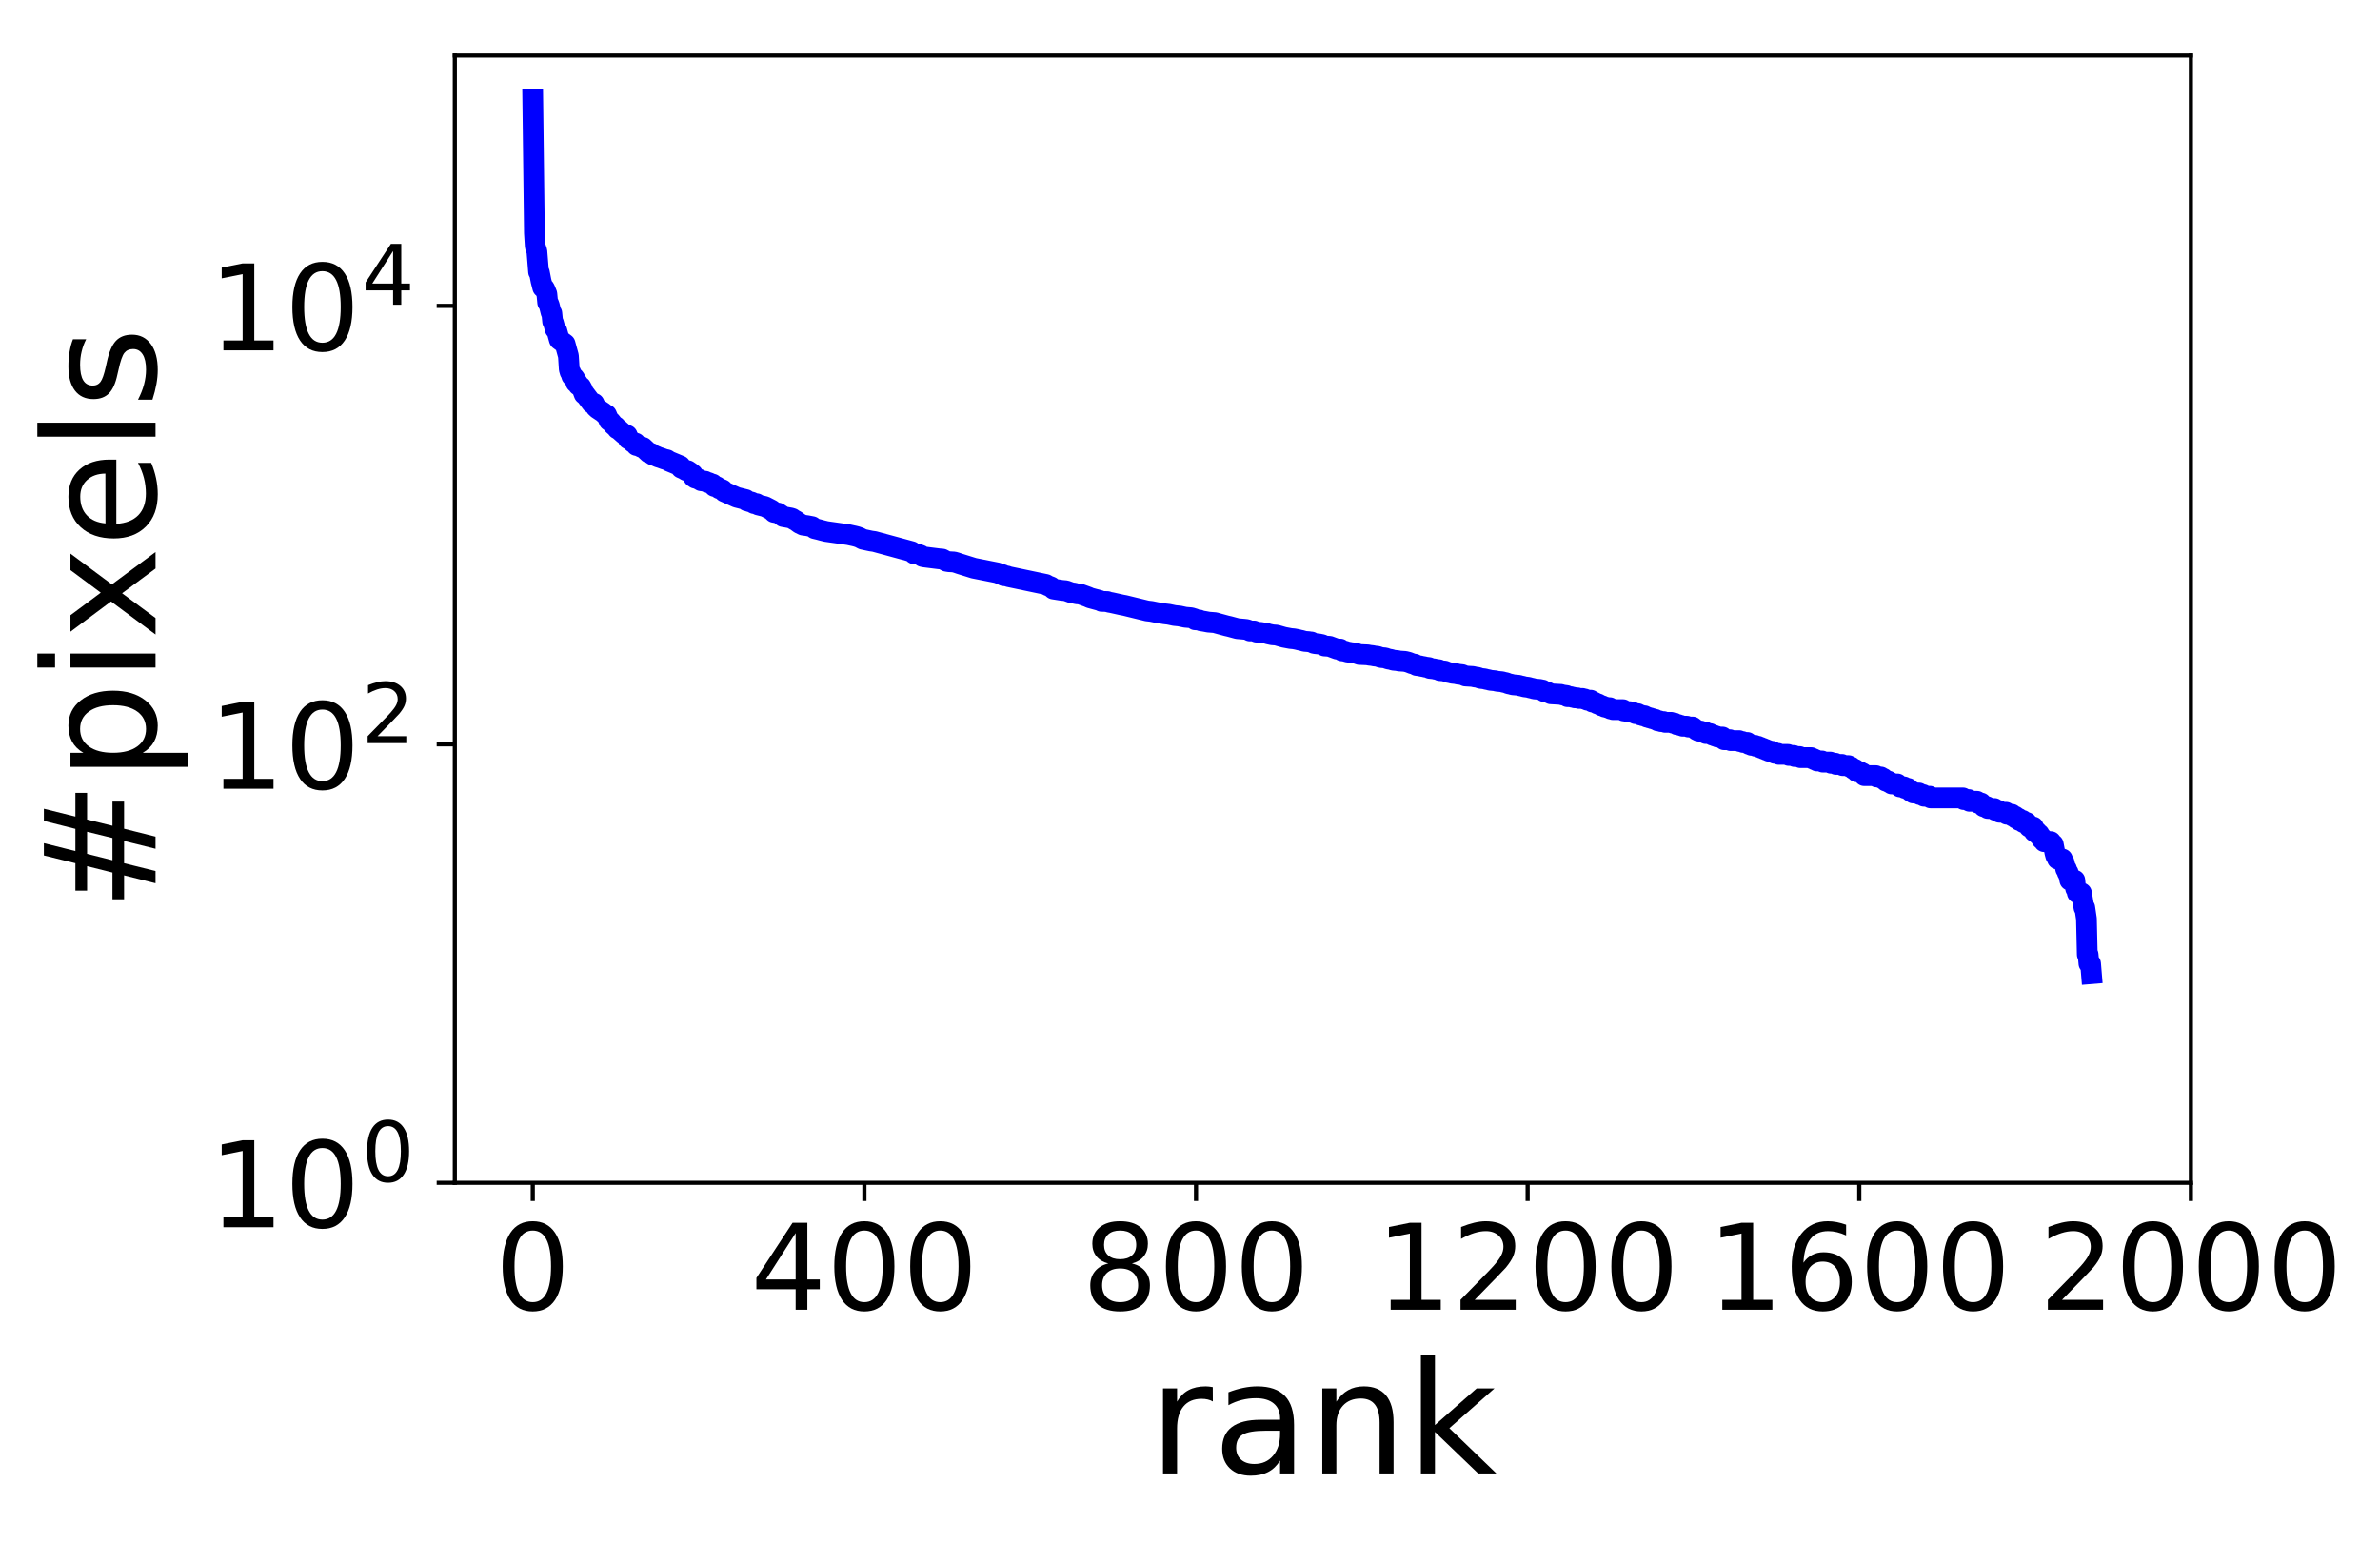 <?xml version="1.0" encoding="utf-8" standalone="no"?>
<!DOCTYPE svg PUBLIC "-//W3C//DTD SVG 1.1//EN"
  "http://www.w3.org/Graphics/SVG/1.1/DTD/svg11.dtd">
<!-- Created with matplotlib (https://matplotlib.org/) -->
<svg height="297.634pt" version="1.1" viewBox="0 0 458.982 297.634" width="458.982pt" xmlns="http://www.w3.org/2000/svg" xmlns:xlink="http://www.w3.org/1999/xlink">
 <defs>
  <style type="text/css">
*{stroke-linecap:butt;stroke-linejoin:round;}
  </style>
 </defs>
 <g id="figure_1">
  <g id="patch_1">
   <path d="M 0 297.634 
L 458.982 297.634 
L 458.982 0 
L 0 0 
z
" style="fill:#ffffff;"/>
  </g>
  <g id="axes_1">
   <g id="patch_2">
    <path d="M 87.714 228.14 
L 422.514 228.14 
L 422.514 10.7 
L 87.714 10.7 
z
" style="fill:#ffffff;"/>
   </g>
   <g id="matplotlib.axis_1">
    <g id="xtick_1">
     <g id="line2d_1">
      <defs>
       <path d="M 0 0 
L 0 3.5 
" id="m2ff75be8d4" style="stroke:#000000;stroke-width:0.8;"/>
      </defs>
      <g>
       <use style="stroke:#000000;stroke-width:0.8;" x="102.744" xlink:href="#m2ff75be8d4" y="228.14"/>
      </g>
     </g>
     <g id="text_1">
      <!-- 0 -->
      <defs>
       <path d="M 31.781 66.406 
Q 24.172 66.406 20.328 58.906 
Q 16.5 51.422 16.5 36.375 
Q 16.5 21.391 20.328 13.891 
Q 24.172 6.391 31.781 6.391 
Q 39.453 6.391 43.281 13.891 
Q 47.125 21.391 47.125 36.375 
Q 47.125 51.422 43.281 58.906 
Q 39.453 66.406 31.781 66.406 
z
M 31.781 74.219 
Q 44.047 74.219 50.516 64.516 
Q 56.984 54.828 56.984 36.375 
Q 56.984 17.969 50.516 8.266 
Q 44.047 -1.422 31.781 -1.422 
Q 19.531 -1.422 13.062 8.266 
Q 6.594 17.969 6.594 36.375 
Q 6.594 54.828 13.062 64.516 
Q 19.531 74.219 31.781 74.219 
z
" id="DejaVuSans-48"/>
      </defs>
      <g transform="translate(95.427 252.616)scale(0.23 -0.23)">
       <use xlink:href="#DejaVuSans-48"/>
      </g>
     </g>
    </g>
    <g id="xtick_2">
     <g id="line2d_2">
      <g>
       <use style="stroke:#000000;stroke-width:0.8;" x="166.698" xlink:href="#m2ff75be8d4" y="228.14"/>
      </g>
     </g>
     <g id="text_2">
      <!-- 400 -->
      <defs>
       <path d="M 37.797 64.312 
L 12.891 25.391 
L 37.797 25.391 
z
M 35.203 72.906 
L 47.609 72.906 
L 47.609 25.391 
L 58.016 25.391 
L 58.016 17.188 
L 47.609 17.188 
L 47.609 0 
L 37.797 0 
L 37.797 17.188 
L 4.891 17.188 
L 4.891 26.703 
z
" id="DejaVuSans-52"/>
      </defs>
      <g transform="translate(144.747 252.616)scale(0.23 -0.23)">
       <use xlink:href="#DejaVuSans-52"/>
       <use x="63.623" xlink:href="#DejaVuSans-48"/>
       <use x="127.246" xlink:href="#DejaVuSans-48"/>
      </g>
     </g>
    </g>
    <g id="xtick_3">
     <g id="line2d_3">
      <g>
       <use style="stroke:#000000;stroke-width:0.8;" x="230.652" xlink:href="#m2ff75be8d4" y="228.14"/>
      </g>
     </g>
     <g id="text_3">
      <!-- 800 -->
      <defs>
       <path d="M 31.781 34.625 
Q 24.75 34.625 20.719 30.859 
Q 16.703 27.094 16.703 20.516 
Q 16.703 13.922 20.719 10.156 
Q 24.75 6.391 31.781 6.391 
Q 38.812 6.391 42.859 10.172 
Q 46.922 13.969 46.922 20.516 
Q 46.922 27.094 42.891 30.859 
Q 38.875 34.625 31.781 34.625 
z
M 21.922 38.812 
Q 15.578 40.375 12.031 44.719 
Q 8.5 49.078 8.5 55.328 
Q 8.5 64.062 14.719 69.141 
Q 20.953 74.219 31.781 74.219 
Q 42.672 74.219 48.875 69.141 
Q 55.078 64.062 55.078 55.328 
Q 55.078 49.078 51.531 44.719 
Q 48 40.375 41.703 38.812 
Q 48.828 37.156 52.797 32.312 
Q 56.781 27.484 56.781 20.516 
Q 56.781 9.906 50.312 4.234 
Q 43.844 -1.422 31.781 -1.422 
Q 19.734 -1.422 13.25 4.234 
Q 6.781 9.906 6.781 20.516 
Q 6.781 27.484 10.781 32.312 
Q 14.797 37.156 21.922 38.812 
z
M 18.312 54.391 
Q 18.312 48.734 21.844 45.562 
Q 25.391 42.391 31.781 42.391 
Q 38.141 42.391 41.719 45.562 
Q 45.312 48.734 45.312 54.391 
Q 45.312 60.062 41.719 63.234 
Q 38.141 66.406 31.781 66.406 
Q 25.391 66.406 21.844 63.234 
Q 18.312 60.062 18.312 54.391 
z
" id="DejaVuSans-56"/>
      </defs>
      <g transform="translate(208.701 252.616)scale(0.23 -0.23)">
       <use xlink:href="#DejaVuSans-56"/>
       <use x="63.623" xlink:href="#DejaVuSans-48"/>
       <use x="127.246" xlink:href="#DejaVuSans-48"/>
      </g>
     </g>
    </g>
    <g id="xtick_4">
     <g id="line2d_4">
      <g>
       <use style="stroke:#000000;stroke-width:0.8;" x="294.606" xlink:href="#m2ff75be8d4" y="228.14"/>
      </g>
     </g>
     <g id="text_4">
      <!-- 1200 -->
      <defs>
       <path d="M 12.406 8.297 
L 28.516 8.297 
L 28.516 63.922 
L 10.984 60.406 
L 10.984 69.391 
L 28.422 72.906 
L 38.281 72.906 
L 38.281 8.297 
L 54.391 8.297 
L 54.391 0 
L 12.406 0 
z
" id="DejaVuSans-49"/>
       <path d="M 19.188 8.297 
L 53.609 8.297 
L 53.609 0 
L 7.328 0 
L 7.328 8.297 
Q 12.938 14.109 22.625 23.891 
Q 32.328 33.688 34.812 36.531 
Q 39.547 41.844 41.422 45.531 
Q 43.312 49.219 43.312 52.781 
Q 43.312 58.594 39.234 62.25 
Q 35.156 65.922 28.609 65.922 
Q 23.969 65.922 18.812 64.312 
Q 13.672 62.703 7.812 59.422 
L 7.812 69.391 
Q 13.766 71.781 18.938 73 
Q 24.125 74.219 28.422 74.219 
Q 39.75 74.219 46.484 68.547 
Q 53.219 62.891 53.219 53.422 
Q 53.219 48.922 51.531 44.891 
Q 49.859 40.875 45.406 35.406 
Q 44.188 33.984 37.641 27.219 
Q 31.109 20.453 19.188 8.297 
z
" id="DejaVuSans-50"/>
      </defs>
      <g transform="translate(265.339 252.616)scale(0.23 -0.23)">
       <use xlink:href="#DejaVuSans-49"/>
       <use x="63.623" xlink:href="#DejaVuSans-50"/>
       <use x="127.246" xlink:href="#DejaVuSans-48"/>
       <use x="190.869" xlink:href="#DejaVuSans-48"/>
      </g>
     </g>
    </g>
    <g id="xtick_5">
     <g id="line2d_5">
      <g>
       <use style="stroke:#000000;stroke-width:0.8;" x="358.56" xlink:href="#m2ff75be8d4" y="228.14"/>
      </g>
     </g>
     <g id="text_5">
      <!-- 1600 -->
      <defs>
       <path d="M 33.016 40.375 
Q 26.375 40.375 22.484 35.828 
Q 18.609 31.297 18.609 23.391 
Q 18.609 15.531 22.484 10.953 
Q 26.375 6.391 33.016 6.391 
Q 39.656 6.391 43.531 10.953 
Q 47.406 15.531 47.406 23.391 
Q 47.406 31.297 43.531 35.828 
Q 39.656 40.375 33.016 40.375 
z
M 52.594 71.297 
L 52.594 62.312 
Q 48.875 64.062 45.094 64.984 
Q 41.312 65.922 37.594 65.922 
Q 27.828 65.922 22.672 59.328 
Q 17.531 52.734 16.797 39.406 
Q 19.672 43.656 24.016 45.922 
Q 28.375 48.188 33.594 48.188 
Q 44.578 48.188 50.953 41.516 
Q 57.328 34.859 57.328 23.391 
Q 57.328 12.156 50.688 5.359 
Q 44.047 -1.422 33.016 -1.422 
Q 20.359 -1.422 13.672 8.266 
Q 6.984 17.969 6.984 36.375 
Q 6.984 53.656 15.188 63.938 
Q 23.391 74.219 37.203 74.219 
Q 40.922 74.219 44.703 73.484 
Q 48.484 72.75 52.594 71.297 
z
" id="DejaVuSans-54"/>
      </defs>
      <g transform="translate(329.293 252.616)scale(0.23 -0.23)">
       <use xlink:href="#DejaVuSans-49"/>
       <use x="63.623" xlink:href="#DejaVuSans-54"/>
       <use x="127.246" xlink:href="#DejaVuSans-48"/>
       <use x="190.869" xlink:href="#DejaVuSans-48"/>
      </g>
     </g>
    </g>
    <g id="xtick_6">
     <g id="line2d_6">
      <g>
       <use style="stroke:#000000;stroke-width:0.8;" x="422.514" xlink:href="#m2ff75be8d4" y="228.14"/>
      </g>
     </g>
     <g id="text_6">
      <!-- 2000 -->
      <g transform="translate(393.247 252.616)scale(0.23 -0.23)">
       <use xlink:href="#DejaVuSans-50"/>
       <use x="63.623" xlink:href="#DejaVuSans-48"/>
       <use x="127.246" xlink:href="#DejaVuSans-48"/>
       <use x="190.869" xlink:href="#DejaVuSans-48"/>
      </g>
     </g>
    </g>
    <g id="text_7">
     <!-- rank -->
     <defs>
      <path d="M 41.109 46.297 
Q 39.594 47.172 37.812 47.578 
Q 36.031 48 33.891 48 
Q 26.266 48 22.188 43.047 
Q 18.109 38.094 18.109 28.812 
L 18.109 0 
L 9.078 0 
L 9.078 54.688 
L 18.109 54.688 
L 18.109 46.188 
Q 20.953 51.172 25.484 53.578 
Q 30.031 56 36.531 56 
Q 37.453 56 38.578 55.875 
Q 39.703 55.766 41.062 55.516 
z
" id="DejaVuSans-114"/>
      <path d="M 34.281 27.484 
Q 23.391 27.484 19.188 25 
Q 14.984 22.516 14.984 16.5 
Q 14.984 11.719 18.141 8.906 
Q 21.297 6.109 26.703 6.109 
Q 34.188 6.109 38.703 11.406 
Q 43.219 16.703 43.219 25.484 
L 43.219 27.484 
z
M 52.203 31.203 
L 52.203 0 
L 43.219 0 
L 43.219 8.297 
Q 40.141 3.328 35.547 0.953 
Q 30.953 -1.422 24.312 -1.422 
Q 15.922 -1.422 10.953 3.297 
Q 6 8.016 6 15.922 
Q 6 25.141 12.172 29.828 
Q 18.359 34.516 30.609 34.516 
L 43.219 34.516 
L 43.219 35.406 
Q 43.219 41.609 39.141 45 
Q 35.062 48.391 27.688 48.391 
Q 23 48.391 18.547 47.266 
Q 14.109 46.141 10.016 43.891 
L 10.016 52.203 
Q 14.938 54.109 19.578 55.047 
Q 24.219 56 28.609 56 
Q 40.484 56 46.344 49.844 
Q 52.203 43.703 52.203 31.203 
z
" id="DejaVuSans-97"/>
      <path d="M 54.891 33.016 
L 54.891 0 
L 45.906 0 
L 45.906 32.719 
Q 45.906 40.484 42.875 44.328 
Q 39.844 48.188 33.797 48.188 
Q 26.516 48.188 22.312 43.547 
Q 18.109 38.922 18.109 30.906 
L 18.109 0 
L 9.078 0 
L 9.078 54.688 
L 18.109 54.688 
L 18.109 46.188 
Q 21.344 51.125 25.703 53.562 
Q 30.078 56 35.797 56 
Q 45.219 56 50.047 50.172 
Q 54.891 44.344 54.891 33.016 
z
" id="DejaVuSans-110"/>
      <path d="M 9.078 75.984 
L 18.109 75.984 
L 18.109 31.109 
L 44.922 54.688 
L 56.391 54.688 
L 27.391 29.109 
L 57.625 0 
L 45.906 0 
L 18.109 26.703 
L 18.109 0 
L 9.078 0 
z
" id="DejaVuSans-107"/>
     </defs>
     <g transform="translate(221.564 284.195)scale(0.3 -0.3)">
      <use xlink:href="#DejaVuSans-114"/>
      <use x="41.113" xlink:href="#DejaVuSans-97"/>
      <use x="102.393" xlink:href="#DejaVuSans-110"/>
      <use x="165.771" xlink:href="#DejaVuSans-107"/>
     </g>
    </g>
   </g>
   <g id="matplotlib.axis_2">
    <g id="ytick_1">
     <g id="line2d_7">
      <defs>
       <path d="M 0 0 
L -3.5 0 
" id="m2578534fb9" style="stroke:#000000;stroke-width:0.8;"/>
      </defs>
      <g>
       <use style="stroke:#000000;stroke-width:0.8;" x="87.714" xlink:href="#m2578534fb9" y="228.14"/>
      </g>
     </g>
     <g id="text_8">
      <!-- $\mathdefault{10^{0}}$ -->
      <g transform="translate(40.234 236.878)scale(0.23 -0.23)">
       <use transform="translate(0 0.766)" xlink:href="#DejaVuSans-49"/>
       <use transform="translate(63.623 0.766)" xlink:href="#DejaVuSans-48"/>
       <use transform="translate(128.203 39.047)scale(0.7)" xlink:href="#DejaVuSans-48"/>
      </g>
     </g>
    </g>
    <g id="ytick_2">
     <g id="line2d_8">
      <g>
       <use style="stroke:#000000;stroke-width:0.8;" x="87.714" xlink:href="#m2578534fb9" y="143.567"/>
      </g>
     </g>
     <g id="text_9">
      <!-- $\mathdefault{10^{2}}$ -->
      <g transform="translate(40.234 152.306)scale(0.23 -0.23)">
       <use transform="translate(0 0.766)" xlink:href="#DejaVuSans-49"/>
       <use transform="translate(63.623 0.766)" xlink:href="#DejaVuSans-48"/>
       <use transform="translate(128.203 39.047)scale(0.7)" xlink:href="#DejaVuSans-50"/>
      </g>
     </g>
    </g>
    <g id="ytick_3">
     <g id="line2d_9">
      <g>
       <use style="stroke:#000000;stroke-width:0.8;" x="87.714" xlink:href="#m2578534fb9" y="58.995"/>
      </g>
     </g>
     <g id="text_10">
      <!-- $\mathdefault{10^{4}}$ -->
      <g transform="translate(40.234 67.733)scale(0.23 -0.23)">
       <use transform="translate(0 0.684)" xlink:href="#DejaVuSans-49"/>
       <use transform="translate(63.623 0.684)" xlink:href="#DejaVuSans-48"/>
       <use transform="translate(128.203 38.966)scale(0.7)" xlink:href="#DejaVuSans-52"/>
      </g>
     </g>
    </g>
    <g id="text_11">
     <!-- #pixels -->
     <defs>
      <path d="M 51.125 44 
L 36.922 44 
L 32.812 27.688 
L 47.125 27.688 
z
M 43.797 71.781 
L 38.719 51.516 
L 52.984 51.516 
L 58.109 71.781 
L 65.922 71.781 
L 60.891 51.516 
L 76.125 51.516 
L 76.125 44 
L 58.984 44 
L 54.984 27.688 
L 70.516 27.688 
L 70.516 20.219 
L 53.078 20.219 
L 48 0 
L 40.188 0 
L 45.219 20.219 
L 30.906 20.219 
L 25.875 0 
L 18.016 0 
L 23.094 20.219 
L 7.719 20.219 
L 7.719 27.688 
L 24.906 27.688 
L 29 44 
L 13.281 44 
L 13.281 51.516 
L 30.906 51.516 
L 35.891 71.781 
z
" id="DejaVuSans-35"/>
      <path d="M 18.109 8.203 
L 18.109 -20.797 
L 9.078 -20.797 
L 9.078 54.688 
L 18.109 54.688 
L 18.109 46.391 
Q 20.953 51.266 25.266 53.625 
Q 29.594 56 35.594 56 
Q 45.562 56 51.781 48.094 
Q 58.016 40.188 58.016 27.297 
Q 58.016 14.406 51.781 6.484 
Q 45.562 -1.422 35.594 -1.422 
Q 29.594 -1.422 25.266 0.953 
Q 20.953 3.328 18.109 8.203 
z
M 48.688 27.297 
Q 48.688 37.203 44.609 42.844 
Q 40.531 48.484 33.406 48.484 
Q 26.266 48.484 22.188 42.844 
Q 18.109 37.203 18.109 27.297 
Q 18.109 17.391 22.188 11.75 
Q 26.266 6.109 33.406 6.109 
Q 40.531 6.109 44.609 11.75 
Q 48.688 17.391 48.688 27.297 
z
" id="DejaVuSans-112"/>
      <path d="M 9.422 54.688 
L 18.406 54.688 
L 18.406 0 
L 9.422 0 
z
M 9.422 75.984 
L 18.406 75.984 
L 18.406 64.594 
L 9.422 64.594 
z
" id="DejaVuSans-105"/>
      <path d="M 54.891 54.688 
L 35.109 28.078 
L 55.906 0 
L 45.312 0 
L 29.391 21.484 
L 13.484 0 
L 2.875 0 
L 24.125 28.609 
L 4.688 54.688 
L 15.281 54.688 
L 29.781 35.203 
L 44.281 54.688 
z
" id="DejaVuSans-120"/>
      <path d="M 56.203 29.594 
L 56.203 25.203 
L 14.891 25.203 
Q 15.484 15.922 20.484 11.062 
Q 25.484 6.203 34.422 6.203 
Q 39.594 6.203 44.453 7.469 
Q 49.312 8.734 54.109 11.281 
L 54.109 2.781 
Q 49.266 0.734 44.188 -0.344 
Q 39.109 -1.422 33.891 -1.422 
Q 20.797 -1.422 13.156 6.188 
Q 5.516 13.812 5.516 26.812 
Q 5.516 40.234 12.766 48.109 
Q 20.016 56 32.328 56 
Q 43.359 56 49.781 48.891 
Q 56.203 41.797 56.203 29.594 
z
M 47.219 32.234 
Q 47.125 39.594 43.094 43.984 
Q 39.062 48.391 32.422 48.391 
Q 24.906 48.391 20.391 44.141 
Q 15.875 39.891 15.188 32.172 
z
" id="DejaVuSans-101"/>
      <path d="M 9.422 75.984 
L 18.406 75.984 
L 18.406 0 
L 9.422 0 
z
" id="DejaVuSans-108"/>
      <path d="M 44.281 53.078 
L 44.281 44.578 
Q 40.484 46.531 36.375 47.5 
Q 32.281 48.484 27.875 48.484 
Q 21.188 48.484 17.844 46.438 
Q 14.5 44.391 14.5 40.281 
Q 14.5 37.156 16.891 35.375 
Q 19.281 33.594 26.516 31.984 
L 29.594 31.297 
Q 39.156 29.25 43.188 25.516 
Q 47.219 21.781 47.219 15.094 
Q 47.219 7.469 41.188 3.016 
Q 35.156 -1.422 24.609 -1.422 
Q 20.219 -1.422 15.453 -0.562 
Q 10.688 0.297 5.422 2 
L 5.422 11.281 
Q 10.406 8.688 15.234 7.391 
Q 20.062 6.109 24.812 6.109 
Q 31.156 6.109 34.562 8.281 
Q 37.984 10.453 37.984 14.406 
Q 37.984 18.062 35.516 20.016 
Q 33.062 21.969 24.703 23.781 
L 21.578 24.516 
Q 13.234 26.266 9.516 29.906 
Q 5.812 33.547 5.812 39.891 
Q 5.812 47.609 11.281 51.797 
Q 16.75 56 26.812 56 
Q 31.781 56 36.172 55.266 
Q 40.578 54.547 44.281 53.078 
z
" id="DejaVuSans-115"/>
     </defs>
     <g transform="translate(29.995 175.761)rotate(-90)scale(0.3 -0.3)">
      <use xlink:href="#DejaVuSans-35"/>
      <use x="83.789" xlink:href="#DejaVuSans-112"/>
      <use x="147.266" xlink:href="#DejaVuSans-105"/>
      <use x="175.049" xlink:href="#DejaVuSans-120"/>
      <use x="234.182" xlink:href="#DejaVuSans-101"/>
      <use x="295.705" xlink:href="#DejaVuSans-108"/>
      <use x="323.488" xlink:href="#DejaVuSans-115"/>
     </g>
    </g>
   </g>
   <g id="line2d_10">
    <path clip-path="url(#p95fd0f5577)" d="M 102.744 19.133 
L 103.063 44.953 
L 103.223 47.521 
L 103.543 48.481 
L 103.863 52.434 
L 104.023 52.573 
L 104.342 54.202 
L 104.662 55.446 
L 104.982 55.608 
L 105.142 55.918 
L 105.462 56.703 
L 105.622 58.354 
L 105.781 58.506 
L 105.941 58.936 
L 106.261 60.215 
L 106.421 60.405 
L 106.581 62.014 
L 106.741 62.271 
L 107.061 63.462 
L 107.22 63.537 
L 107.38 63.769 
L 107.86 65.503 
L 108.979 66.328 
L 109.619 68.66 
L 109.779 71.171 
L 109.938 71.732 
L 110.098 71.879 
L 110.258 72.508 
L 110.418 72.585 
L 110.578 72.829 
L 110.738 72.833 
L 110.898 73.065 
L 111.058 73.786 
L 111.377 73.844 
L 111.537 74.311 
L 112.017 74.58 
L 112.337 75.164 
L 112.656 76.021 
L 112.816 76.044 
L 114.095 77.737 
L 114.575 77.813 
L 114.895 78.507 
L 115.215 78.812 
L 116.334 79.557 
L 116.654 79.863 
L 116.973 79.989 
L 117.453 81.13 
L 117.773 81.309 
L 118.252 81.9 
L 118.572 82.183 
L 118.732 82.268 
L 119.052 82.71 
L 119.212 82.73 
L 120.331 83.719 
L 120.971 83.954 
L 121.13 84.646 
L 121.29 84.661 
L 122.09 85.349 
L 122.569 85.465 
L 122.729 85.913 
L 123.209 86.017 
L 123.689 86.267 
L 124.008 86.291 
L 125.128 87.335 
L 125.607 87.447 
L 125.927 87.761 
L 126.567 87.982 
L 126.886 88.143 
L 127.366 88.287 
L 128.165 88.579 
L 128.645 88.681 
L 128.965 88.923 
L 131.203 89.855 
L 131.363 90.274 
L 131.843 90.476 
L 132.322 90.764 
L 132.642 90.775 
L 133.122 91.099 
L 133.601 91.472 
L 133.761 92.018 
L 133.921 92.04 
L 134.081 92.23 
L 134.401 92.252 
L 134.721 92.456 
L 134.881 92.467 
L 135.2 92.719 
L 136 92.823 
L 136.32 92.997 
L 136.639 93.068 
L 137.279 93.364 
L 137.439 93.375 
L 137.759 93.81 
L 138.078 93.872 
L 138.238 93.872 
L 138.718 94.256 
L 138.878 94.269 
L 139.197 94.394 
L 139.357 94.47 
L 139.677 94.854 
L 140.157 95.063 
L 142.075 95.92 
L 143.834 96.364 
L 143.994 96.591 
L 144.154 96.605 
L 144.474 96.733 
L 144.953 96.848 
L 145.433 97.125 
L 145.913 97.154 
L 146.232 97.39 
L 147.512 97.705 
L 148.791 98.366 
L 149.27 98.827 
L 150.07 98.956 
L 150.709 99.381 
L 151.029 99.648 
L 152.468 99.902 
L 152.788 100.004 
L 153.107 100.246 
L 153.427 100.385 
L 154.227 100.972 
L 154.866 101.281 
L 155.666 101.392 
L 156.625 101.577 
L 157.105 101.955 
L 157.904 102.146 
L 158.544 102.32 
L 159.343 102.515 
L 163.66 103.135 
L 164.299 103.277 
L 164.779 103.38 
L 165.259 103.504 
L 165.738 103.671 
L 166.378 104.008 
L 167.977 104.352 
L 168.616 104.439 
L 175.811 106.394 
L 176.291 106.811 
L 177.09 106.91 
L 177.57 107.086 
L 177.89 107.34 
L 178.21 107.416 
L 181.087 107.779 
L 181.727 107.831 
L 182.526 108.256 
L 183.006 108.337 
L 183.965 108.391 
L 184.445 108.527 
L 185.085 108.746 
L 187.803 109.592 
L 192.279 110.48 
L 192.759 110.662 
L 193.399 110.847 
L 193.559 111.033 
L 194.198 111.096 
L 194.518 111.222 
L 201.713 112.734 
L 202.032 112.941 
L 202.672 113.185 
L 203.152 113.611 
L 204.75 113.864 
L 205.55 113.937 
L 206.669 114.344 
L 207.149 114.382 
L 207.628 114.532 
L 208.268 114.57 
L 209.227 114.914 
L 209.867 115.147 
L 210.187 115.304 
L 212.105 115.824 
L 212.425 115.986 
L 213.544 116.027 
L 213.864 116.151 
L 214.344 116.233 
L 216.422 116.695 
L 216.902 116.78 
L 221.219 117.835 
L 222.018 117.926 
L 223.137 118.155 
L 223.777 118.247 
L 224.576 118.386 
L 225.376 118.48 
L 226.495 118.715 
L 227.454 118.811 
L 228.573 119.051 
L 229.693 119.147 
L 230.332 119.343 
L 230.492 119.54 
L 231.291 119.59 
L 231.611 119.74 
L 232.251 119.841 
L 233.05 119.993 
L 234.329 120.095 
L 234.649 120.197 
L 236.568 120.719 
L 237.047 120.825 
L 238.646 121.256 
L 239.925 121.365 
L 240.405 121.42 
L 240.725 121.53 
L 241.044 121.697 
L 241.844 121.697 
L 242.324 121.922 
L 243.123 121.978 
L 243.763 122.092 
L 244.242 122.149 
L 244.562 122.264 
L 245.361 122.438 
L 246.161 122.496 
L 247.6 122.908 
L 247.92 122.968 
L 248.239 123.028 
L 248.559 123.088 
L 248.879 123.149 
L 249.518 123.209 
L 249.838 123.27 
L 250.158 123.331 
L 250.638 123.453 
L 250.957 123.515 
L 251.597 123.7 
L 252.396 123.763 
L 252.716 123.825 
L 252.876 123.825 
L 253.356 124.078 
L 253.675 124.141 
L 254.315 124.205 
L 254.635 124.269 
L 254.954 124.334 
L 255.434 124.593 
L 256.393 124.659 
L 257.832 125.191 
L 258.472 125.191 
L 258.792 125.532 
L 259.431 125.601 
L 259.751 125.739 
L 260.231 125.809 
L 260.55 125.879 
L 261.35 125.949 
L 262.149 126.233 
L 263.748 126.305 
L 264.068 126.376 
L 264.707 126.449 
L 265.027 126.521 
L 265.667 126.594 
L 266.306 126.814 
L 267.106 126.888 
L 267.745 127.111 
L 268.225 127.186 
L 268.705 127.337 
L 269.504 127.413 
L 269.824 127.49 
L 270.943 127.566 
L 271.263 127.643 
L 271.583 127.721 
L 272.382 128.033 
L 272.862 128.112 
L 273.181 128.351 
L 273.821 128.432 
L 274.141 128.512 
L 274.62 128.594 
L 274.94 128.675 
L 275.58 128.757 
L 275.74 128.921 
L 276.539 129.004 
L 276.859 129.088 
L 277.498 129.171 
L 277.658 129.34 
L 278.618 129.425 
L 279.257 129.682 
L 279.737 129.768 
L 280.056 129.855 
L 280.856 129.942 
L 281.176 130.03 
L 281.975 130.118 
L 282.615 130.385 
L 284.054 130.474 
L 284.373 130.565 
L 285.013 130.655 
L 285.493 130.838 
L 286.292 130.93 
L 286.612 131.023 
L 287.091 131.116 
L 287.411 131.209 
L 288.371 131.303 
L 288.69 131.397 
L 289.65 131.492 
L 289.969 131.588 
L 290.449 131.684 
L 290.929 131.877 
L 291.408 131.974 
L 291.728 132.072 
L 292.847 132.171 
L 293.167 132.27 
L 293.647 132.369 
L 293.967 132.469 
L 294.766 132.57 
L 295.086 132.671 
L 295.565 132.773 
L 295.885 132.875 
L 297.004 132.978 
L 297.324 133.082 
L 297.484 133.082 
L 297.804 133.396 
L 298.443 133.501 
L 299.083 133.823 
L 301.001 133.931 
L 301.321 134.04 
L 302.121 134.15 
L 302.281 134.371 
L 302.92 134.371 
L 303.24 134.483 
L 303.4 134.483 
L 303.72 134.595 
L 304.199 134.595 
L 304.519 134.708 
L 305.159 134.708 
L 305.478 134.822 
L 305.638 134.822 
L 306.118 135.051 
L 306.757 135.051 
L 307.077 135.401 
L 307.397 135.401 
L 308.036 135.758 
L 308.196 135.758 
L 308.836 136.121 
L 308.996 136.121 
L 309.475 136.368 
L 309.635 136.368 
L 309.955 136.492 
L 310.435 136.492 
L 310.595 136.744 
L 310.754 136.744 
L 311.074 136.871 
L 312.993 136.871 
L 313.153 137.128 
L 313.473 137.128 
L 313.792 137.258 
L 314.272 137.258 
L 314.592 137.388 
L 314.912 137.388 
L 315.391 137.652 
L 315.871 137.652 
L 316.35 137.921 
L 316.51 137.921 
L 316.83 138.056 
L 317.15 138.056 
L 317.63 138.33 
L 317.789 138.33 
L 318.109 138.469 
L 318.269 138.469 
L 318.589 138.608 
L 318.749 138.608 
L 319.069 138.749 
L 319.228 138.749 
L 319.708 139.034 
L 320.028 139.034 
L 320.348 139.178 
L 320.827 139.178 
L 321.147 139.323 
L 322.266 139.323 
L 322.586 139.469 
L 322.906 139.469 
L 323.385 139.766 
L 323.705 139.766 
L 324.025 139.916 
L 324.185 139.916 
L 324.505 140.067 
L 325.304 140.067 
L 325.624 140.219 
L 326.423 140.219 
L 327.223 140.842 
L 327.383 140.842 
L 327.542 141.001 
L 328.022 141.001 
L 328.182 141.161 
L 328.822 141.161 
L 328.981 141.486 
L 329.781 141.486 
L 329.941 141.651 
L 330.101 141.651 
L 330.261 141.817 
L 330.58 141.817 
L 330.74 141.985 
L 331.06 141.985 
L 331.22 142.154 
L 332.179 142.154 
L 332.339 142.325 
L 332.499 142.671 
L 333.618 142.671 
L 333.778 142.847 
L 335.377 142.847 
L 335.537 143.025 
L 336.016 143.025 
L 336.176 143.204 
L 336.976 143.204 
L 337.295 143.567 
L 337.615 143.567 
L 337.775 143.752 
L 338.415 143.752 
L 338.575 143.938 
L 339.054 143.938 
L 339.214 144.127 
L 339.534 144.127 
L 339.694 144.317 
L 340.014 144.317 
L 340.173 144.509 
L 340.493 144.509 
L 340.653 144.704 
L 340.973 144.704 
L 341.133 144.9 
L 341.772 144.9 
L 341.932 145.099 
L 342.092 145.099 
L 342.252 145.299 
L 342.891 145.299 
L 343.051 145.502 
L 344.81 145.502 
L 344.97 145.708 
L 345.929 145.708 
L 346.089 145.915 
L 347.048 145.915 
L 347.208 146.125 
L 349.287 146.125 
L 349.447 146.337 
L 349.767 146.337 
L 349.926 146.552 
L 350.246 146.552 
L 350.406 146.769 
L 351.365 146.769 
L 351.525 146.989 
L 352.964 146.989 
L 353.124 147.212 
L 353.924 147.212 
L 354.083 147.437 
L 355.203 147.437 
L 355.363 147.665 
L 356.482 147.665 
L 356.642 147.896 
L 356.961 147.896 
L 357.121 148.13 
L 357.281 148.13 
L 357.441 148.367 
L 357.761 148.367 
L 358.081 148.851 
L 358.72 148.851 
L 358.88 149.097 
L 359.2 149.097 
L 359.52 149.6 
L 361.758 149.6 
L 361.918 149.857 
L 362.717 149.857 
L 362.877 150.118 
L 363.197 150.118 
L 363.357 150.382 
L 363.517 150.382 
L 363.677 150.65 
L 364.156 150.65 
L 364.316 150.922 
L 364.636 150.922 
L 364.796 151.198 
L 365.915 151.198 
L 366.075 151.479 
L 366.235 151.479 
L 366.395 151.763 
L 367.194 151.763 
L 367.354 152.053 
L 367.993 152.053 
L 368.153 152.346 
L 368.313 152.346 
L 368.473 152.645 
L 368.793 152.645 
L 368.953 152.949 
L 370.072 152.949 
L 370.232 153.257 
L 370.871 153.257 
L 371.031 153.571 
L 372.15 153.571 
L 372.31 153.891 
L 378.546 153.891 
L 378.706 154.216 
L 379.665 154.216 
L 379.825 154.547 
L 381.264 154.547 
L 381.424 154.884 
L 382.063 154.884 
L 382.223 155.227 
L 382.383 155.227 
L 382.543 155.577 
L 383.183 155.577 
L 383.342 155.933 
L 384.622 155.933 
L 384.781 156.297 
L 385.421 156.297 
L 385.581 156.668 
L 386.86 156.668 
L 387.02 157.047 
L 387.979 157.047 
L 388.139 157.433 
L 388.619 157.433 
L 388.779 157.828 
L 389.258 157.828 
L 389.418 158.232 
L 390.058 158.232 
L 390.218 158.645 
L 390.857 158.645 
L 391.017 159.067 
L 391.177 159.067 
L 391.337 159.499 
L 392.136 159.499 
L 392.296 160.395 
L 392.776 160.395 
L 392.936 160.86 
L 393.255 160.86 
L 393.415 161.337 
L 393.575 161.337 
L 393.735 161.827 
L 394.055 161.827 
L 394.215 162.33 
L 395.494 162.33 
L 395.654 162.847 
L 395.973 162.847 
L 396.293 164.493 
L 396.453 165.076 
L 396.613 165.076 
L 396.773 165.678 
L 397.732 165.678 
L 397.892 166.301 
L 398.052 166.301 
L 398.372 167.613 
L 398.532 167.613 
L 398.691 168.306 
L 398.851 168.306 
L 399.171 169.776 
L 400.13 169.776 
L 400.29 171.374 
L 400.45 171.374 
L 400.61 172.228 
L 401.41 172.228 
L 401.889 175.059 
L 402.049 175.059 
L 402.369 177.222 
L 402.529 184.103 
L 402.689 184.103 
L 402.848 185.854 
L 403.168 185.854 
L 403.328 187.789 
L 403.328 187.789 
" style="fill:none;stroke:#0000ff;stroke-linecap:square;stroke-width:4;"/>
   </g>
   <g id="patch_3">
    <path d="M 87.714 228.14 
L 87.714 10.7 
" style="fill:none;stroke:#000000;stroke-linecap:square;stroke-linejoin:miter;stroke-width:0.8;"/>
   </g>
   <g id="patch_4">
    <path d="M 422.514 228.14 
L 422.514 10.7 
" style="fill:none;stroke:#000000;stroke-linecap:square;stroke-linejoin:miter;stroke-width:0.8;"/>
   </g>
   <g id="patch_5">
    <path d="M 87.714 228.14 
L 422.514 228.14 
" style="fill:none;stroke:#000000;stroke-linecap:square;stroke-linejoin:miter;stroke-width:0.8;"/>
   </g>
   <g id="patch_6">
    <path d="M 87.714 10.7 
L 422.514 10.7 
" style="fill:none;stroke:#000000;stroke-linecap:square;stroke-linejoin:miter;stroke-width:0.8;"/>
   </g>
  </g>
 </g>
 <defs>
  <clipPath id="p95fd0f5577">
   <rect height="217.44" width="334.8" x="87.714" y="10.7"/>
  </clipPath>
 </defs>
</svg>
